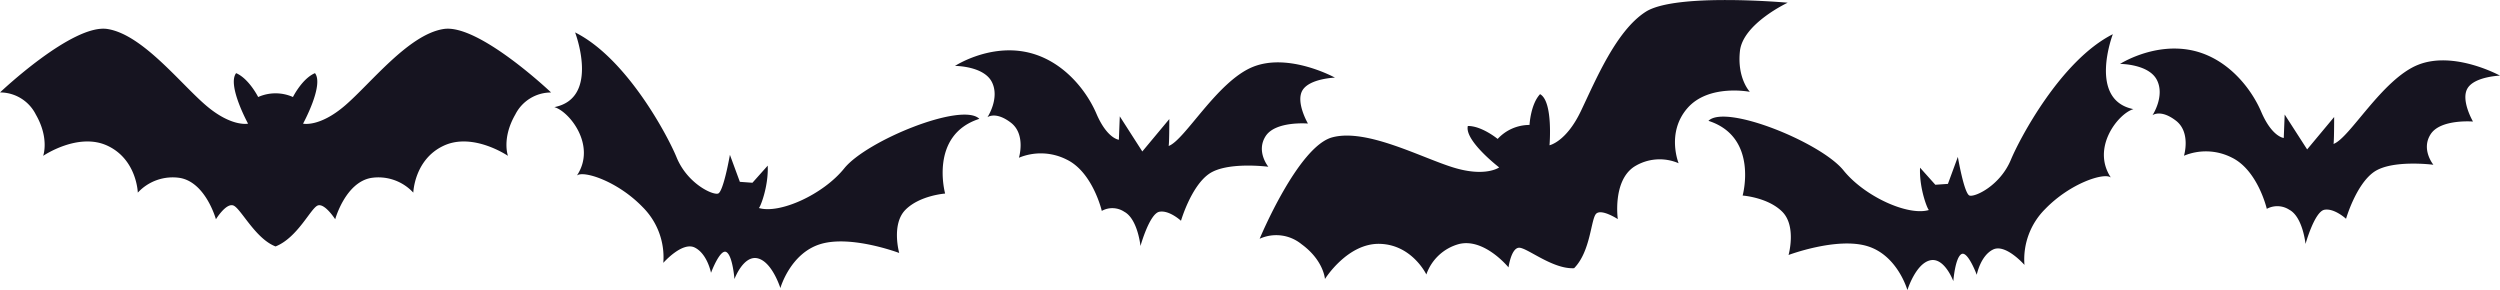 <svg id="Layer_1" data-name="Layer 1" xmlns="http://www.w3.org/2000/svg" viewBox="0 0 462.79 53.66"><defs><style>.cls-1{fill:#161420;}</style></defs><title>bats</title><path class="cls-1" d="M171.19,219.17c-6.46,1-13.43,10-18.2,14.12s-7.82,3.4-7.82,3.4,3.91-7.14,2.21-9.35c-2.38,1-4.08,4.42-4.08,4.42a7.93,7.93,0,0,0-6.44,0s-1.7-3.4-4.08-4.42c-1.7,2.21,2.21,9.35,2.21,9.35s-3.06.68-7.82-3.4-11.74-13.1-18.2-14.12-19.9,11.74-19.9,11.74A7.41,7.41,0,0,1,95.7,235c2.55,4.42,1.36,7.65,1.36,7.65s6.47-4.42,11.91-1.87,5.61,8.68,5.61,8.68a8.8,8.8,0,0,1,7.82-2.72c4.77.85,6.64,7.65,6.64,7.65s1.87-3.06,3.23-2.55,4.06,6.15,7.81,7.58c4.09-1.63,6.52-7.1,7.81-7.58s3.23,2.55,3.23,2.55,1.87-6.8,6.64-7.65a8.8,8.8,0,0,1,7.82,2.72s.17-6.13,5.61-8.68,11.91,1.87,11.91,1.87-1.19-3.23,1.36-7.65a7.41,7.41,0,0,1,6.63-4.08S177.65,218.15,171.19,219.17Z" transform="translate(-89.07 -213.8)"/><path class="cls-1" d="M195.53,219.8s4.66,12.16-3.84,13.83c2.84.83,7.84,7.17,4.17,12.67,1.17-1,7.5,1,12.17,5.83a13.11,13.11,0,0,1,3.83,10.33s3.5-4,5.83-2.83,3,4.67,3,4.67,1.67-4.5,2.84-3.84,1.5,5,1.5,5,1.66-4.5,4.33-3.83,4.17,5.5,4.17,5.5,1.83-6.5,7.5-8.17,14.5,1.67,14.5,1.67-1.5-5.33,1.16-8,7.34-3,7.34-3-3-10.83,6.33-13.83c-3.17-3.17-20.83,4-25,9.16-3.92,4.87-12,8.5-15.83,7.34.16.16,1.83-3.84,1.66-7.84l-2.83,3.17-2.33-.17-1.84-5S223,249.3,222,249.63s-5.67-1.83-7.67-6.67C212.82,239.23,205.19,224.63,195.53,219.8Z" transform="translate(-89.07 -213.8)"/><path class="cls-1" d="M265.86,226s5.33,0,6.83,3-.83,6.5-.83,6.5,1.5-1.16,4.33,1,1.5,6.5,1.5,6.5a10.57,10.57,0,0,1,8.84.34c4.83,2.33,6.5,9.5,6.5,9.5a4,4,0,0,1,4.16.16c2.5,1.34,3,6.34,3,6.34s1.67-6,3.5-6.34,4,1.67,4,1.67,1.84-6.33,5.17-8.67,11-1.33,11-1.33-2.33-2.83-.5-5.67,7.83-2.33,7.83-2.33-2.33-4-1-6.17,6-2.33,6-2.33-8.5-4.67-15.16-2-12.67,13.67-15.67,14.67c.17.5.17-5,.17-5l-5,6-4.17-6.5-.17,4.33s-2.16-.17-4.16-4.83-6.67-10.34-13.5-11.5S265.86,226,265.86,226Z" transform="translate(-89.07 -213.8)"/><path class="cls-1" d="M393.69,216c-5.5,3.54-9.28,12.76-12,18.42s-5.78,6.27-5.78,6.27.7-8.12-1.75-9.46c-1.77,1.9-1.95,5.7-1.95,5.7a8,8,0,0,0-5.9,2.59s-2.93-2.42-5.52-2.4c-.66,2.71,5.8,7.67,5.8,7.67s-2.53,1.86-8.53,0-16-7.25-22.35-5.57S322.25,258,322.25,258A7.4,7.4,0,0,1,330,259c4.12,3,4.34,6.45,4.34,6.45s4.13-6.65,10.13-6.51,8.64,5.67,8.64,5.67a8.83,8.83,0,0,1,6.06-5.64c4.7-1.14,9.15,4.33,9.15,4.33s.48-3.56,1.93-3.64,6.2,4,10.21,3.79c3.09-3.14,3.1-9.13,4.09-10.09s4,1,4,1-1-7,3-9.68a8.83,8.83,0,0,1,8.26-.66s-2.32-5.67,1.63-10.2S413,230.8,413,230.8s-2.39-2.48-1.84-7.55S420,214.3,420,214.3,399.2,212.42,393.69,216Z" transform="translate(-89.07 -213.8)"/><path class="cls-1" d="M480.19,220.13S475.53,232.3,484,234c-2.84.84-7.84,7.17-4.17,12.67-1.17-1-7.5,1-12.17,5.83a13.14,13.14,0,0,0-3.83,10.34s-3.5-4-5.83-2.84-3,4.67-3,4.67-1.67-4.5-2.84-3.83-1.5,5-1.5,5-1.66-4.5-4.33-3.84-4.17,5.5-4.17,5.5-1.83-6.5-7.5-8.16-14.5,1.66-14.5,1.66,1.5-5.33-1.16-8-7.34-3-7.34-3,3-10.83-6.33-13.83c3.17-3.17,20.83,4,25,9.17,3.92,4.86,12,8.5,15.83,7.33-.16.17-1.83-3.83-1.66-7.83l2.83,3.16,2.33-.16,1.84-5s1.16,6.83,2.16,7.16,5.67-1.83,7.67-6.66C462.9,239.57,470.53,225,480.19,220.13Z" transform="translate(-89.07 -213.8)"/><path class="cls-1" d="M481.53,225.63s5.33,0,6.83,3-.83,6.5-.83,6.5,1.5-1.17,4.33,1,1.5,6.5,1.5,6.5a10.57,10.57,0,0,1,8.83.33c4.84,2.34,6.5,9.5,6.5,9.5a4.08,4.08,0,0,1,4.17.17c2.5,1.33,3,6.33,3,6.33s1.67-6,3.5-6.33,4,1.67,4,1.67,1.83-6.34,5.17-8.67,11-1.33,11-1.33-2.34-2.84-.5-5.67,7.83-2.33,7.83-2.33-2.33-4-1-6.17,6-2.33,6-2.33-8.5-4.67-15.17-2S524,239.46,521,240.46c.16.5.16-5,.16-5l-5,6L512,235l-.17,4.34s-2.17-.17-4.17-4.84S501,224.13,494.19,223,481.53,225.63,481.53,225.63Z" transform="translate(-89.07 -213.8)"/></svg>